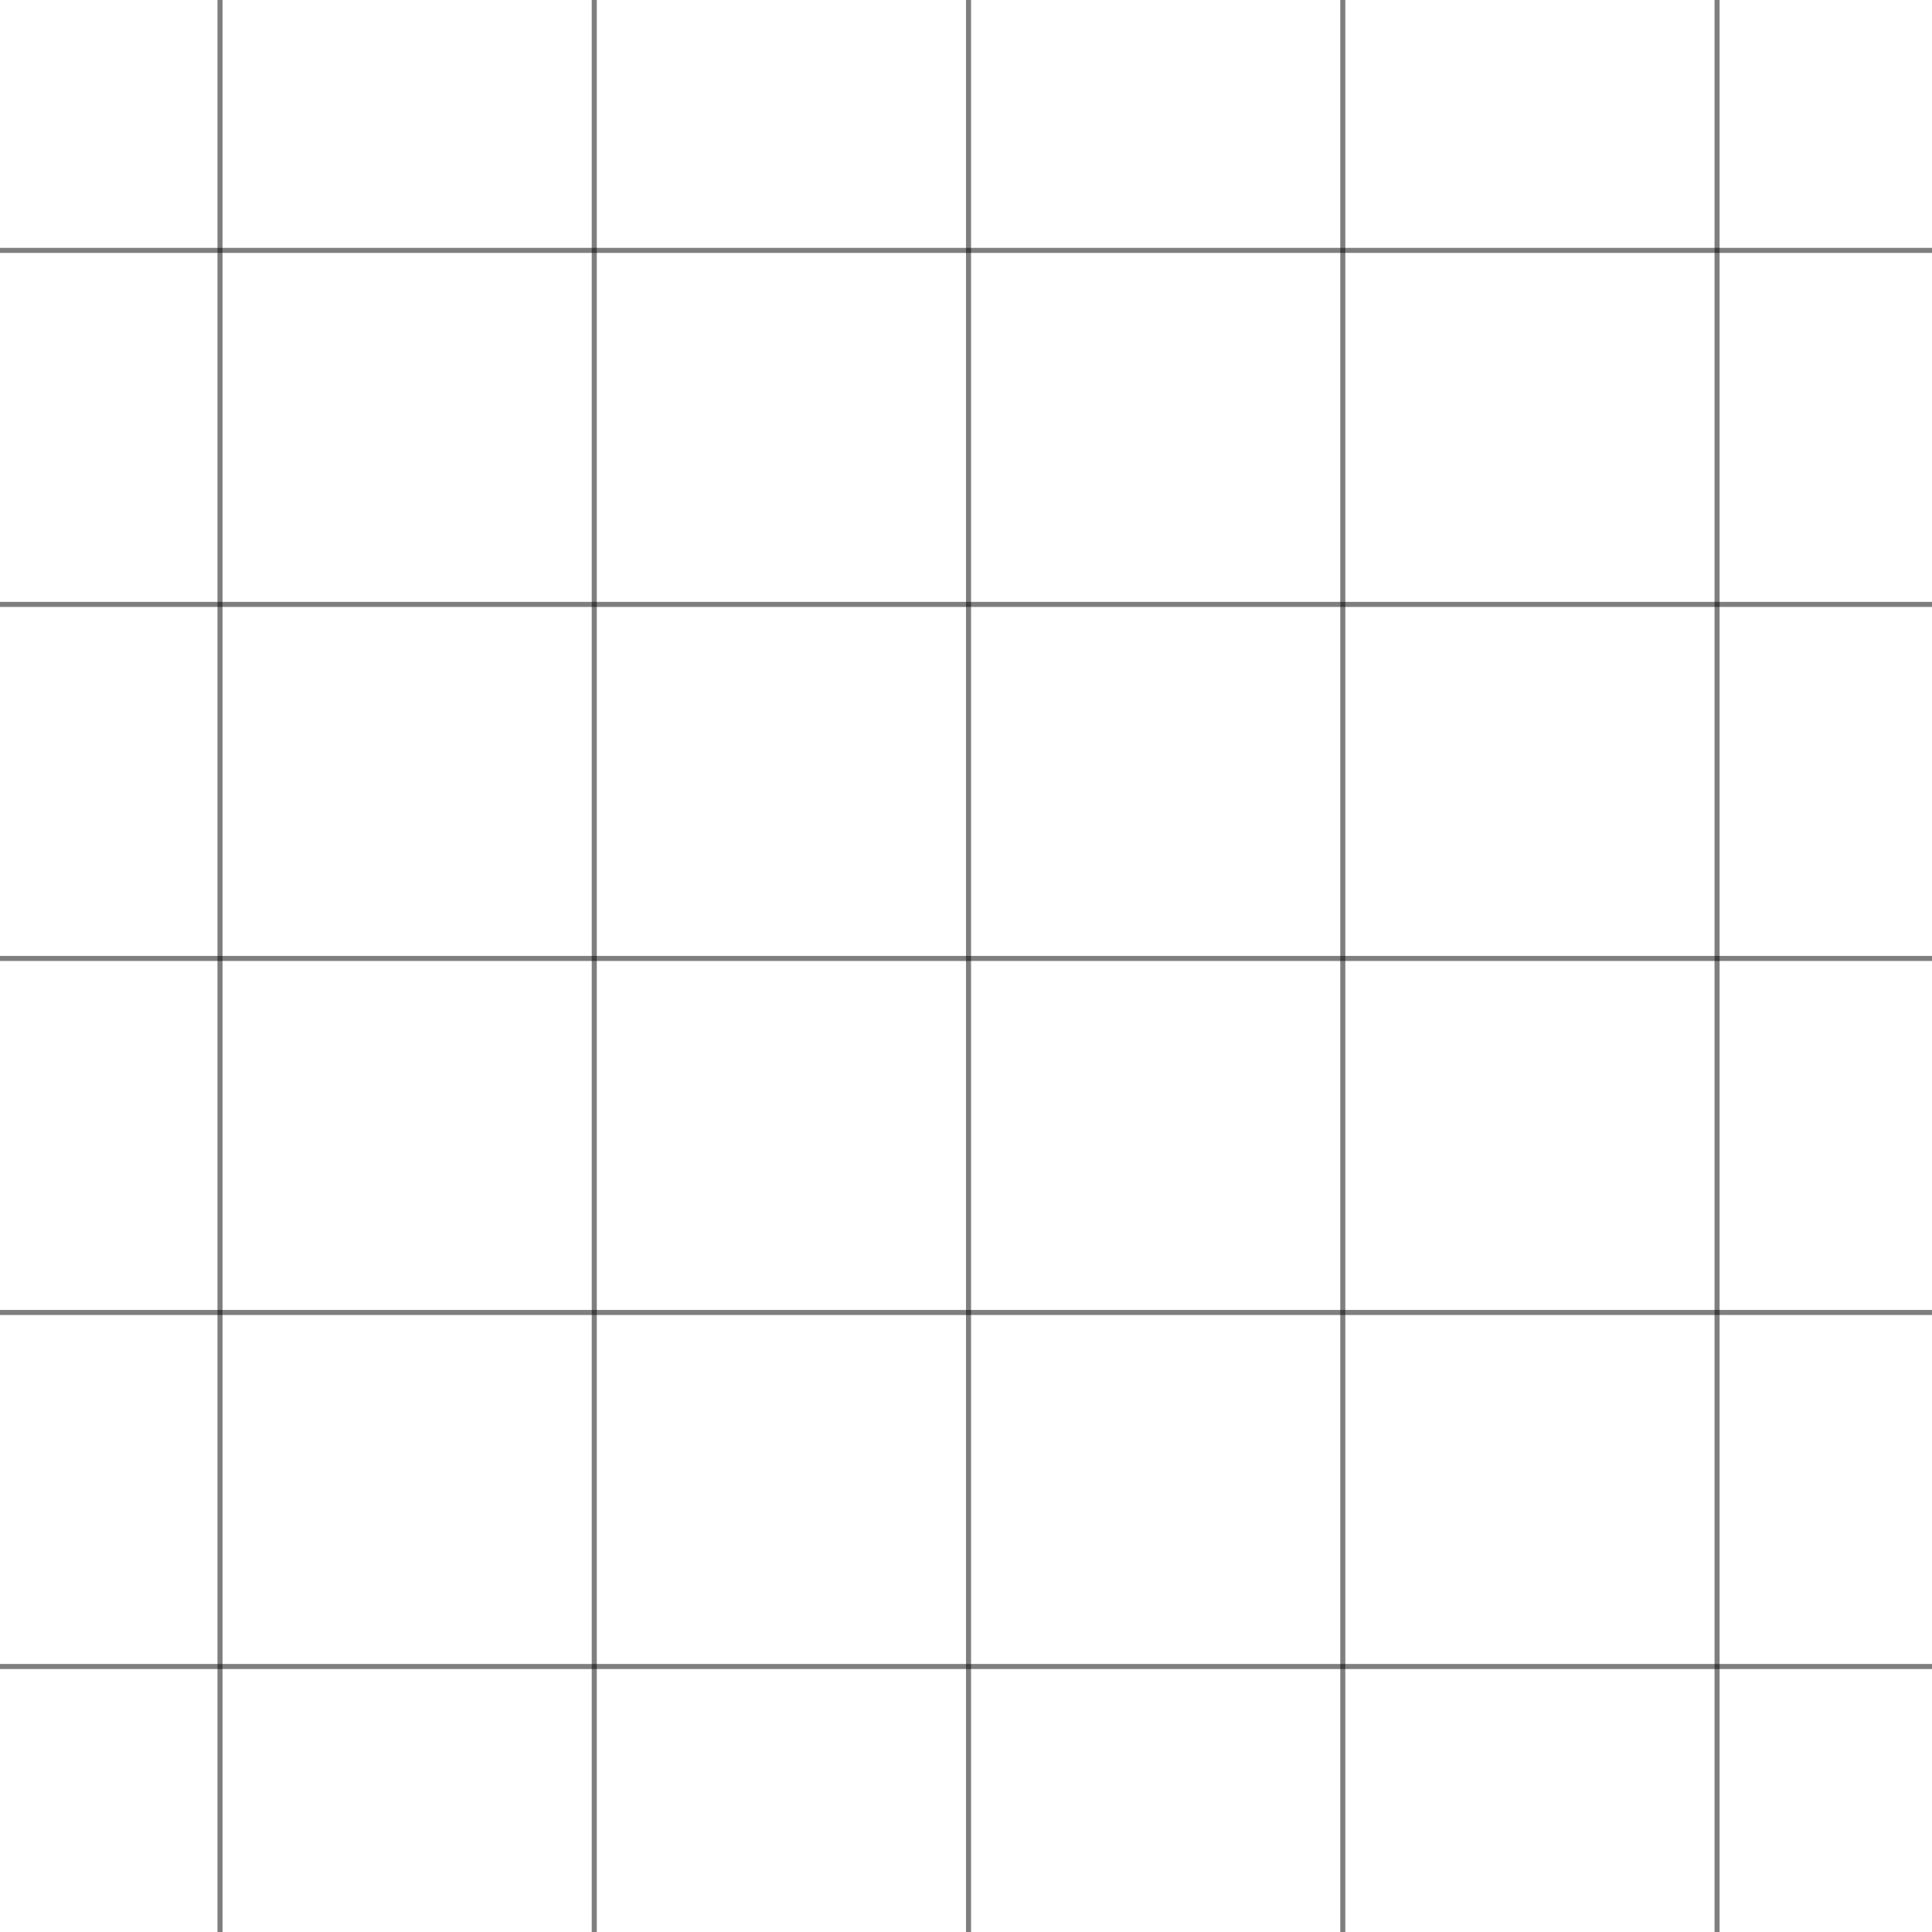 <svg width="191" height="191" viewBox="0 0 191 191" fill="none" xmlns="http://www.w3.org/2000/svg">
<line x1="58.75" y1="191.003" x2="58.75" y2="6.10352e-05" stroke="black" stroke-opacity="0.5" stroke-width="0.5"/>
<line x1="21.75" y1="191.003" x2="21.75" y2="6.10352e-05" stroke="black" stroke-opacity="0.5" stroke-width="0.5"/>
<line x1="95.75" y1="191.003" x2="95.75" y2="6.10352e-05" stroke="black" stroke-opacity="0.5" stroke-width="0.5"/>
<line x1="132.75" y1="191.003" x2="132.75" y2="6.10352e-05" stroke="black" stroke-opacity="0.5" stroke-width="0.5"/>
<line x1="169.75" y1="191.003" x2="169.75" y2="6.10352e-05" stroke="black" stroke-opacity="0.5" stroke-width="0.5"/>
<line y1="59.753" x2="191.003" y2="59.753" stroke="black" stroke-opacity="0.5" stroke-width="0.5"/>
<line y1="24.753" x2="191.003" y2="24.753" stroke="black" stroke-opacity="0.5" stroke-width="0.5"/>
<line y1="94.753" x2="191.003" y2="94.753" stroke="black" stroke-opacity="0.5" stroke-width="0.5"/>
<line y1="129.753" x2="191.003" y2="129.753" stroke="black" stroke-opacity="0.5" stroke-width="0.5"/>
<line y1="164.753" x2="191.003" y2="164.753" stroke="black" stroke-opacity="0.5" stroke-width="0.5"/>
</svg>
